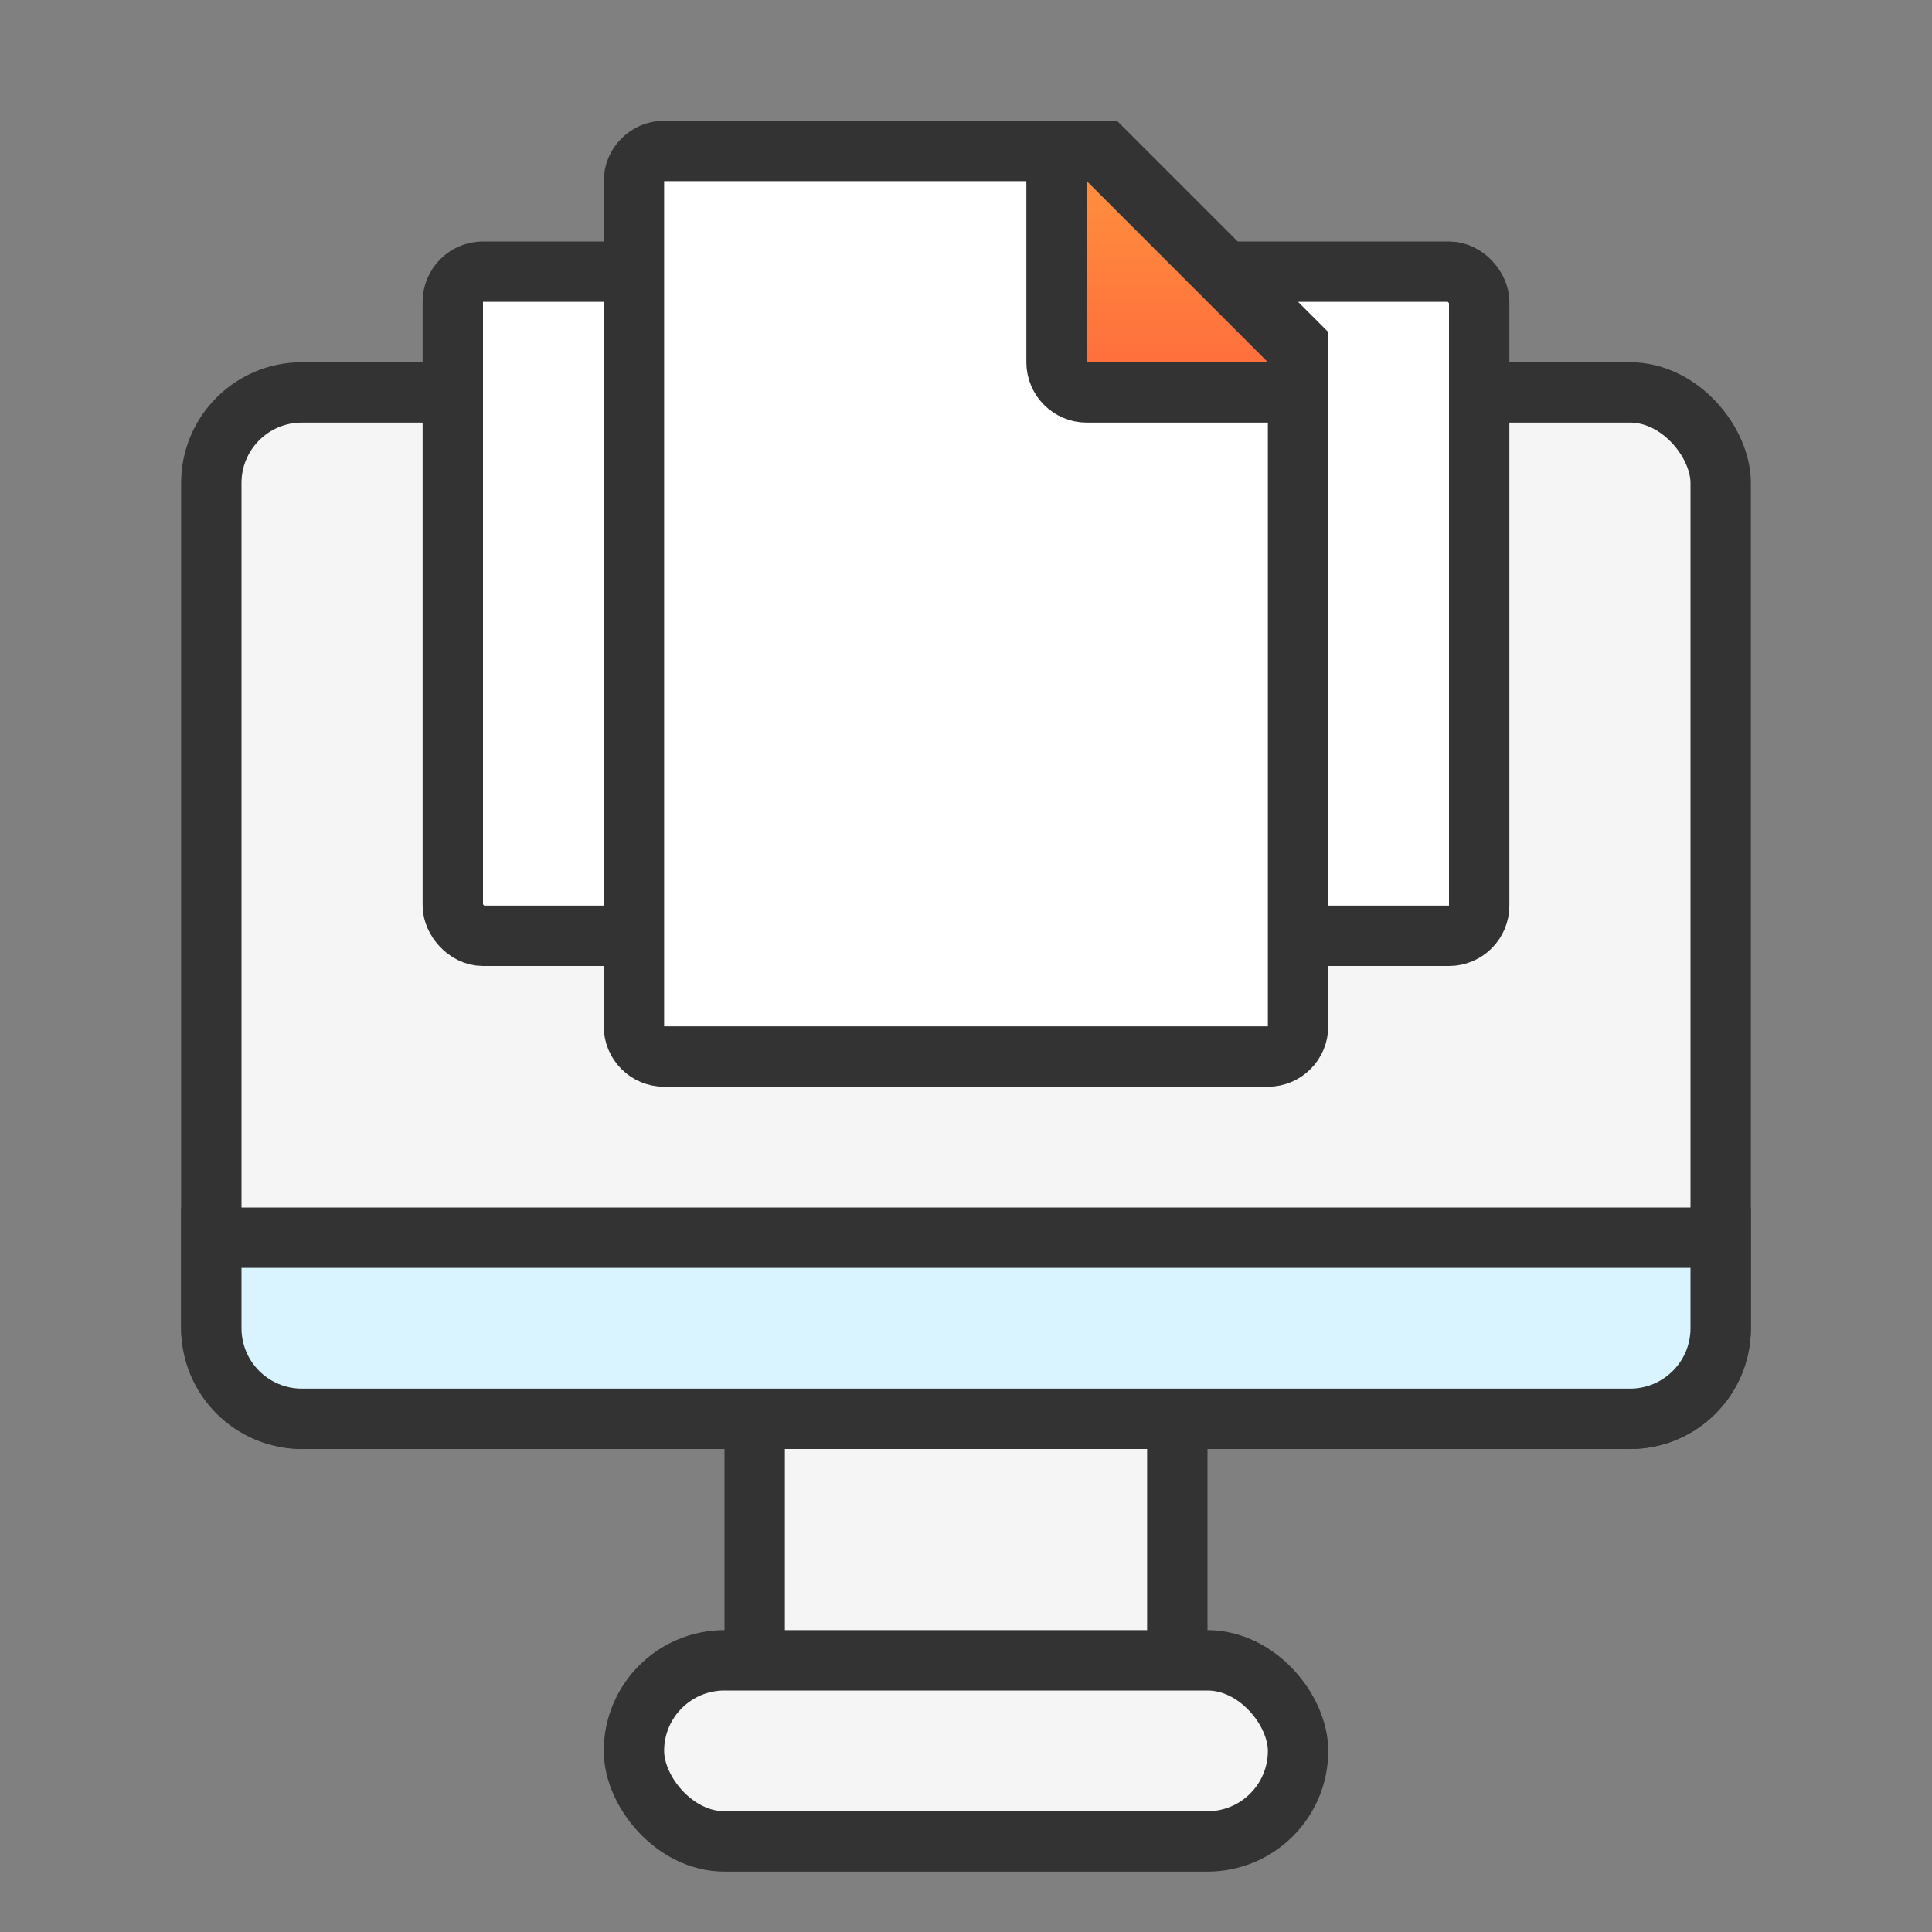 <svg width="32" height="32" viewBox="0 0 32 32" fill="none" xmlns="http://www.w3.org/2000/svg">
<rect x="0" y="0" width="32" height="32" fill="#808080" stroke="none"/>
<rect x="12.5" y="22.5" width="7" height="6" fill="#F5F5F5" stroke="#333333"/>
<rect x="3.5" y="6.5" width="25" height="17" rx="1.5" fill="#F5F5F5" stroke="#333333"/>
<path d="M3.5 20.5H28.5V22C28.5 22.828 27.828 23.5 27 23.5H5C4.172 23.5 3.5 22.828 3.5 22V20.5Z" fill="#D9F4FF" stroke="#333333"/>
<rect x="10.5" y="27.5" width="11" height="3" rx="1.5" fill="#F5F5F5" stroke="#333333"/>
<rect x="7.5" y="4.5" width="6" height="11" rx="0.5" fill="white" stroke="#333333"/>
<rect x="17.5" y="4.5" width="7" height="11" rx="0.5" fill="white" stroke="#333333"/>
<path d="M21.5 17C21.5 17.276 21.276 17.5 21 17.5H11C10.724 17.5 10.5 17.276 10.5 17V3C10.5 2.724 10.724 2.5 11 2.5H18.293L21.5 5.707V17Z" fill="white" stroke="#333333"/>
<path d="M21 6.5C21.202 6.5 21.384 6.378 21.462 6.191C21.539 6.005 21.497 5.789 21.354 5.646L18.354 2.646C18.211 2.503 17.995 2.461 17.809 2.538C17.622 2.615 17.5 2.798 17.5 3V6C17.5 6.276 17.724 6.5 18 6.5H21Z" fill="url(#paint0_linear_1718_7007)" stroke="#333333" stroke-linecap="round" stroke-linejoin="round"/>
<defs>
<linearGradient id="paint0_linear_1718_7007" x1="19.5" y1="3" x2="19.5" y2="6" gradientUnits="userSpaceOnUse">
<stop stop-color="#FF8E3D"/>
<stop offset="1" stop-color="#FF6F3D"/>
</linearGradient>
</defs>
</svg>

